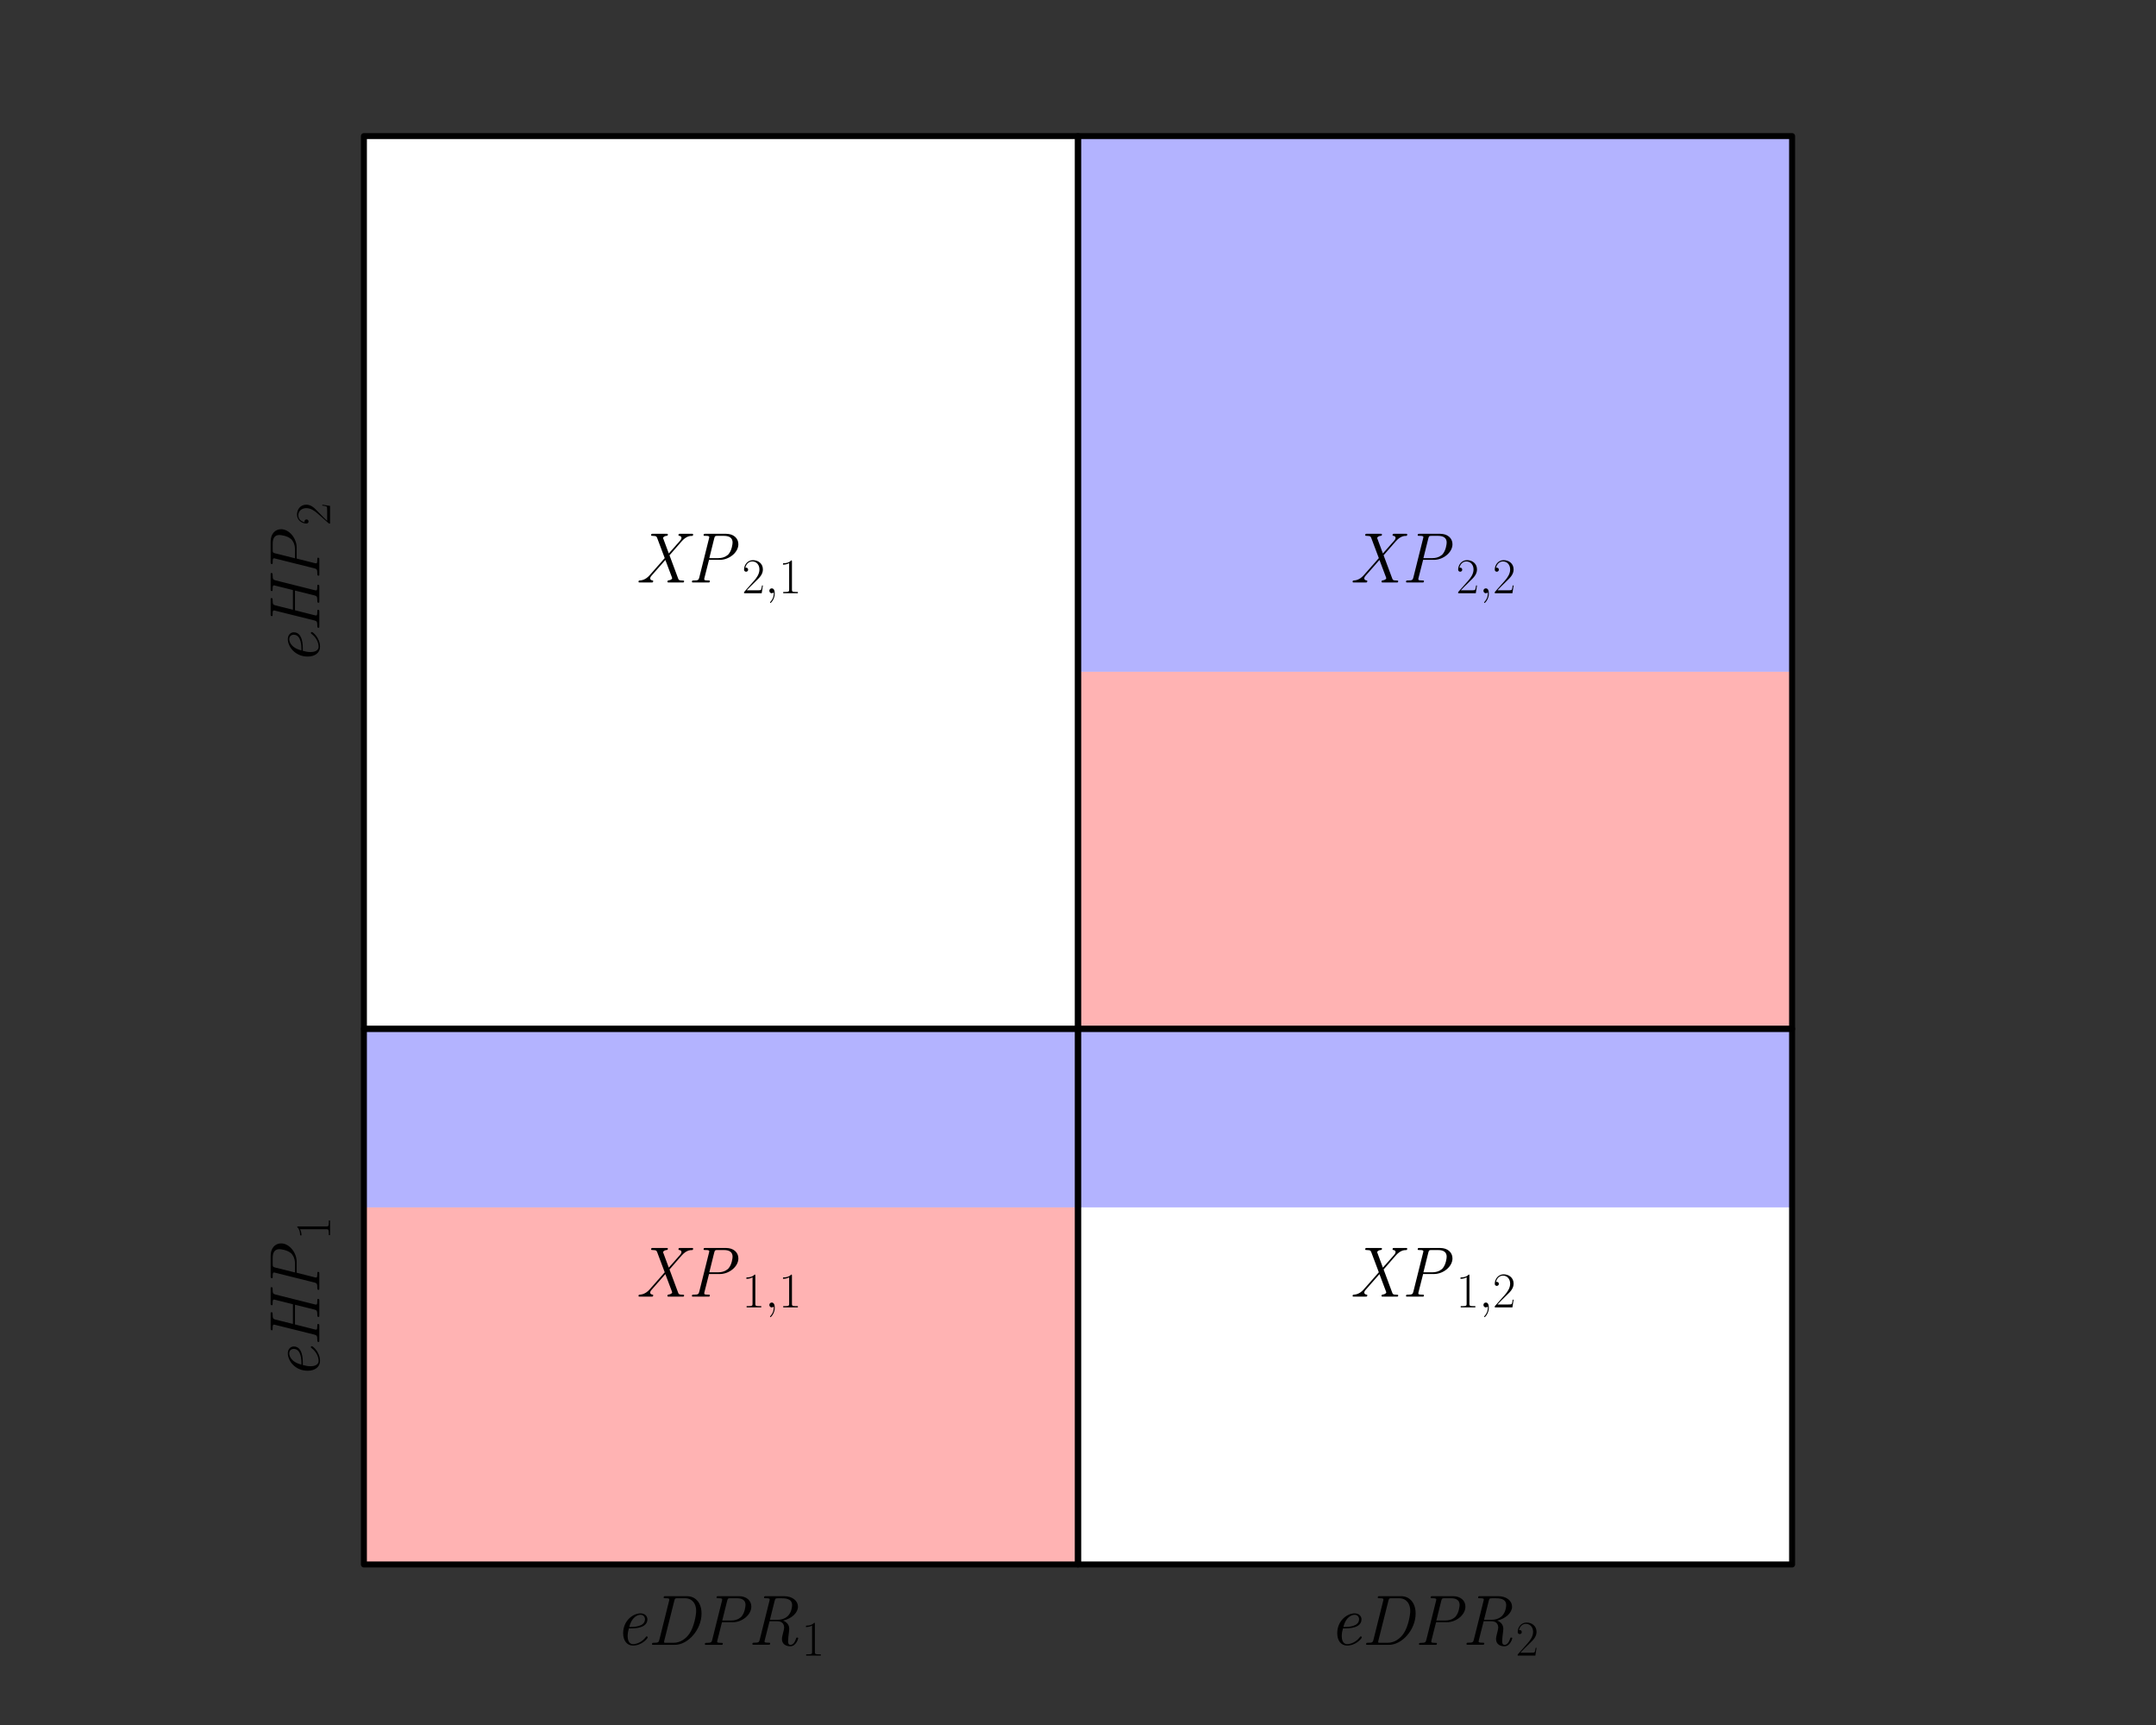 <?xml version="1.0" encoding="utf-8" standalone="no"?>
<!DOCTYPE svg PUBLIC "-//W3C//DTD SVG 1.1//EN"
  "http://www.w3.org/Graphics/SVG/1.1/DTD/svg11.dtd">
<!-- Created with matplotlib (https://matplotlib.org/) -->
<svg height="288pt" version="1.1" viewBox="0 0 360 288" width="360pt" xmlns="http://www.w3.org/2000/svg" xmlns:xlink="http://www.w3.org/1999/xlink">
 <rect x="0" y="0" width="360" height="288" fill="#333333" stroke="none"/>
 <defs>
  <style type="text/css">*{stroke-linecap:butt;stroke-linejoin:round;}</style>
 </defs>
 <g id="figure_1">
  <g id="patch_1">
   <path d="M 0 288 
L 360 288 
L 360 0 
L 0 0 
z
" style="fill:none;"/>
  </g>
  <g id="axes_1">
   <g id="patch_2">
    <path clip-path="url(#p34f8170b6e)" d="M 60.763 261.198 
L 299.237 261.198 
L 299.237 22.724 
L 60.763 22.724 
z
" style="fill:#ffffff;"/>
   </g>
   <g id="patch_3">
    <path clip-path="url(#p34f8170b6e)" d="M 60.763 261.198 
L 180 261.198 
L 180 201.58 
L 60.763 201.58 
z
" style="fill:#ff0000;opacity:0.3;"/>
   </g>
   <g id="patch_4">
    <path clip-path="url(#p34f8170b6e)" d="M 180 171.77 
L 299.237 171.77 
L 299.237 112.152 
L 180 112.152 
z
" style="fill:#ff0000;opacity:0.3;"/>
   </g>
   <g id="patch_5">
    <path clip-path="url(#p34f8170b6e)" d="M 60.763 201.58 
L 180 201.58 
L 180 171.77 
L 60.763 171.77 
z
" style="fill:#0000ff;opacity:0.3;"/>
   </g>
   <g id="patch_6">
    <path clip-path="url(#p34f8170b6e)" d="M 180 201.58 
L 299.237 201.58 
L 299.237 171.77 
L 180 171.77 
z
" style="fill:#0000ff;opacity:0.3;"/>
   </g>
   <g id="patch_7">
    <path clip-path="url(#p34f8170b6e)" d="M 180 112.152 
L 299.237 112.152 
L 299.237 22.724 
L 180 22.724 
z
" style="fill:#0000ff;opacity:0.3;"/>
   </g>
   <g id="patch_8">
    <path clip-path="url(#p34f8170b6e)" d="M 60.763 261.198 
L 180 261.198 
L 180 171.77 
L 60.763 171.77 
z
" style="fill:none;stroke:#000000;stroke-linejoin:miter;"/>
   </g>
   <g id="patch_9">
    <path clip-path="url(#p34f8170b6e)" d="M 60.763 171.77 
L 180 171.77 
L 180 22.724 
L 60.763 22.724 
z
" style="fill:none;stroke:#000000;stroke-linejoin:miter;"/>
   </g>
   <g id="patch_10">
    <path clip-path="url(#p34f8170b6e)" d="M 180 261.198 
L 299.237 261.198 
L 299.237 171.77 
L 180 171.77 
z
" style="fill:none;stroke:#000000;stroke-linejoin:miter;"/>
   </g>
   <g id="patch_11">
    <path clip-path="url(#p34f8170b6e)" d="M 180 171.77 
L 299.237 171.77 
L 299.237 22.724 
L 180 22.724 
z
" style="fill:none;stroke:#000000;stroke-linejoin:miter;"/>
   </g>
   <g id="text_1">
    <!-- $\mathit{XP}_{1,1}$ -->
    <g transform="translate(106.044 216.484)scale(0.12 -0.12)">
     <defs>
      <path d="M 48.094 37.953 
L 64.797 57.172 
C 71.406 64.688 76.406 65.094 80 65.094 
C 80.797 65.188 81.094 66.094 81.094 67 
C 81.094 67.906 80.203 68 79.906 68 
C 77.297 68 74.297 68 71.594 68 
C 69.594 68 64.406 68 62.406 68 
C 61.797 68 60.594 68 60.594 66.203 
C 60.594 65.219 61.203 65.219 61.906 65.125 
C 64 64.828 64.797 63.531 64.797 62.328 
C 64.797 60.734 63.594 59.156 62.594 58.047 
L 47.094 40.531 
L 39 62.297 
C 40 64.172 41.906 64.953 44.094 65.156 
C 44.906 65.25 45.797 65.344 45.797 67.016 
C 45.797 68 44.797 68 44.406 68 
C 41 68 37.406 68 34 68 
C 30.797 68 27.297 68 24.203 68 
C 23.5 68 22.406 68 22.406 66.094 
C 22.406 65.094 23.094 65.094 24.797 65.094 
C 29.797 65.094 30.203 63.891 30.906 62.016 
L 41.406 34.047 
L 20.297 10.078 
C 14.406 3.406 8.906 3 6.703 2.797 
C 5.703 2.703 4.797 2.703 4.797 1.062 
C 4.797 0.094 5.5 0 6 0 
C 8.594 0 11.594 0 14.297 0 
C 17.297 0 20.594 0 23.5 0 
C 24.203 0 25.297 0 25.297 1.891 
C 25.297 2.797 24.5 2.891 24.297 2.891 
C 23.5 3 21.094 3.281 21.094 5.766 
C 21.094 7.375 22.594 9.062 23.297 9.844 
L 42.297 31.453 
L 51.5 7.062 
C 51.594 6.875 51.797 6.172 51.797 5.875 
C 51.797 5.375 50.906 3.375 46.5 2.891 
C 45.5 2.797 45.203 1.891 45.203 1 
C 45.203 0 46.203 0 46.594 0 
C 49.906 0 53.5 0 56.906 0 
C 60.094 0 63.594 0 66.797 0 
C 67.406 0 68.5 0 68.5 1.766 
C 68.5 2.703 67.594 2.703 66.594 2.703 
C 61.203 2.703 60.797 3.703 60.094 5.719 
z
" id="CMTI12-88"/>
      <path d="M 30.594 31.609 
L 45.906 31.609 
C 58.406 31.609 71.594 41.672 71.594 53.438 
C 71.594 61.719 65 68 54.297 68 
L 25.703 68 
C 23.906 68 23 68 23 66.109 
C 23 65.109 23.703 65.109 25.594 65.109 
C 28.094 65.109 30.906 65.109 30.906 63.516 
C 30.906 62.906 30.906 62.609 30.703 62.016 
L 17 7.094 
C 16.094 3.594 15.5 2.797 9.406 2.797 
C 7.594 2.797 6.703 2.797 6.703 0.969 
C 6.703 0 7.703 0 8.094 0 
C 11.594 0 15.297 0 18.906 0 
C 22.5 0 26.406 0 29.906 0 
C 30.703 0 31.797 0 31.797 1.828 
C 31.797 2.797 31 2.797 29.5 2.797 
C 23.906 2.797 23.906 3.594 23.906 4.484 
L 24.094 5.984 
z
M 37.797 61.312 
C 38.703 65.109 39.406 65.109 42.703 65.109 
L 51.406 65.109 
C 59.594 65.109 63.5 61.812 63.5 55.844 
C 63.5 54.047 62.594 44.656 57.5 39.094 
C 57.094 38.797 52.703 34 43.594 34 
L 31 34 
z
" id="CMTI12-80"/>
      <path d="M 26.594 63.406 
C 26.594 65.5 26.5 65.5 25.094 65.5 
C 21.203 61.188 15.297 59.797 9.703 59.797 
C 9.406 59.797 8.906 59.797 8.797 59.5 
C 8.703 59.297 8.703 59.094 8.703 57 
C 11.797 57 17 57.594 21 59.984 
L 21 7.203 
C 21 3.688 20.797 2.5 12.203 2.5 
L 9.203 2.5 
L 9.203 0 
C 14 0 19 0 23.797 0 
C 28.594 0 33.594 0 38.406 0 
L 38.406 2.5 
L 35.406 2.5 
C 26.797 2.5 26.594 3.594 26.594 7.156 
z
" id="CMR17-49"/>
      <path d="M 19.5 -0.484 
C 19.5 5.359 17.594 9.672 13.5 9.672 
C 10.297 9.672 8.703 7.078 8.703 4.891 
C 8.703 2.688 10.203 0 13.594 0 
C 14.906 0 16 0.406 16.906 1.297 
C 17.094 1.5 17.203 1.5 17.297 1.5 
C 17.5 1.5 17.5 0.078 17.5 -0.422 
C 17.5 -3.75 16.906 -10.297 11.094 -16.875 
C 10 -18.078 10 -18.281 10 -18.484 
C 10 -19 10.5 -19.5 11 -19.5 
C 11.797 -19.5 19.5 -12.047 19.5 -0.484 
z
" id="CMMI12-59"/>
     </defs>
     <use transform="scale(0.996)" xlink:href="#CMTI12-88"/>
     <use transform="translate(72.414 0)scale(0.996)" xlink:href="#CMTI12-80"/>
     <use transform="translate(148.784 -14.944)scale(0.697)" xlink:href="#CMR17-49"/>
     <use transform="translate(180.767 -14.944)scale(0.697)" xlink:href="#CMMI12-59"/>
     <use transform="translate(199.735 -14.944)scale(0.697)" xlink:href="#CMR17-49"/>
    </g>
   </g>
   <g id="text_2">
    <!-- $\mathit{XP}_{2,1}$ -->
    <g transform="translate(106.044 97.247)scale(0.12 -0.12)">
     <defs>
      <path d="M 41.703 15.453 
L 39.906 15.453 
C 38.906 8.375 38.094 7.172 37.703 6.562 
C 37.203 5.766 30 5.766 28.594 5.766 
L 9.406 5.766 
C 13 9.672 20 16.75 28.5 24.953 
C 34.594 30.734 41.703 37.531 41.703 47.422 
C 41.703 59.219 32.297 66 21.797 66 
C 10.797 66 4.094 56.312 4.094 47.344 
C 4.094 43.438 7 42.938 8.203 42.938 
C 9.203 42.938 12.203 43.547 12.203 47.031 
C 12.203 50.109 9.594 51 8.203 51 
C 7.594 51 7 50.906 6.594 50.703 
C 8.5 59.219 14.297 63.406 20.406 63.406 
C 29.094 63.406 34.797 56.516 34.797 47.422 
C 34.797 38.734 29.703 31.25 24 24.75 
L 4.094 2.281 
L 4.094 0 
L 39.297 0 
z
" id="CMR17-50"/>
     </defs>
     <use transform="scale(0.996)" xlink:href="#CMTI12-88"/>
     <use transform="translate(72.414 0)scale(0.996)" xlink:href="#CMTI12-80"/>
     <use transform="translate(148.784 -14.944)scale(0.697)" xlink:href="#CMR17-50"/>
     <use transform="translate(180.767 -14.944)scale(0.697)" xlink:href="#CMMI12-59"/>
     <use transform="translate(199.735 -14.944)scale(0.697)" xlink:href="#CMR17-49"/>
    </g>
   </g>
   <g id="text_3">
    <!-- $\mathit{XP}_{1,2}$ -->
    <g transform="translate(225.281 216.484)scale(0.12 -0.12)">
     <use transform="scale(0.996)" xlink:href="#CMTI12-88"/>
     <use transform="translate(72.414 0)scale(0.996)" xlink:href="#CMTI12-80"/>
     <use transform="translate(148.784 -14.944)scale(0.697)" xlink:href="#CMR17-49"/>
     <use transform="translate(180.767 -14.944)scale(0.697)" xlink:href="#CMMI12-59"/>
     <use transform="translate(199.735 -14.944)scale(0.697)" xlink:href="#CMR17-50"/>
    </g>
   </g>
   <g id="text_4">
    <!-- $\mathit{XP}_{2,2}$ -->
    <g transform="translate(225.281 97.247)scale(0.12 -0.12)">
     <use transform="scale(0.996)" xlink:href="#CMTI12-88"/>
     <use transform="translate(72.414 0)scale(0.996)" xlink:href="#CMTI12-80"/>
     <use transform="translate(148.784 -14.944)scale(0.697)" xlink:href="#CMR17-50"/>
     <use transform="translate(180.767 -14.944)scale(0.697)" xlink:href="#CMMI12-59"/>
     <use transform="translate(199.735 -14.944)scale(0.697)" xlink:href="#CMR17-50"/>
    </g>
   </g>
   <g id="text_5">
    <!-- $\mathit{eDPR}_{1}$ -->
    <g transform="translate(102.687 274.62)scale(0.12 -0.12)">
     <defs>
      <path d="M 23 23.016 
C 26.5 23.016 45.297 23.016 45.297 35.656 
C 45.297 40.188 41.594 44 35.703 44 
C 25.297 44 11.406 33.828 11.406 16.266 
C 11.406 6.188 16.594 -1 25.094 -1 
C 37.5 -1 45.703 9.016 45.703 10.422 
C 45.703 11.109 44.906 11.906 44.297 11.906 
C 44 11.906 43.906 11.812 43.094 10.922 
C 37.797 3.781 30.297 1 25.203 1 
C 18.594 1 17.703 8.828 17.703 12 
C 17.703 16.375 18.406 19.156 19.406 23.016 
z
M 20 25 
C 24 41 33.797 42.016 35.594 42.016 
C 39.594 42.016 41.906 39.203 41.906 35.781 
C 41.906 25 25.297 25 22.094 25 
z
" id="CMTI12-101"/>
      <path d="M 25.703 68 
C 23.906 68 23 68 23 66.109 
C 23 65.109 23.703 65.109 25.594 65.109 
C 28.094 65.109 30.906 65.109 30.906 63.516 
C 30.906 62.906 30.906 62.609 30.703 62.031 
L 17 7.172 
C 16.094 3.688 15.5 2.891 9.406 2.891 
C 7.594 2.891 6.703 2.891 6.703 1 
C 6.703 0 7.5 0 9.094 0 
L 38.5 0 
C 57 0 75.906 21.109 75.906 43.812 
C 75.906 58.531 67.703 68 55.5 68 
z
M 37.797 61.328 
C 38.703 65.109 39.297 65.109 42.703 65.109 
L 52.5 65.109 
C 63.406 65.109 68.406 57.141 68.406 47.484 
C 68.406 41.719 65.594 25.688 59.297 16.141 
C 54.203 8.469 46.203 2.891 36.906 2.891 
L 26.594 2.891 
C 23.703 2.891 23.594 3 23.594 4.094 
C 23.594 4.891 23.797 5.688 24 6.375 
z
" id="CMTI12-68"/>
      <path d="M 49.594 33.891 
C 62 36.781 70.406 45.031 70.406 53.375 
C 70.406 61.344 63 68 50.797 68 
L 25.703 68 
C 23.906 68 23 68 23 66.109 
C 23 65.109 23.703 65.109 25.594 65.109 
C 28.094 65.109 30.906 65.109 30.906 63.516 
C 30.906 62.922 30.906 62.625 30.703 62.031 
L 17 7.281 
C 16.094 3.797 15.5 3 9.406 3 
C 7.594 3 6.703 3 6.703 1.172 
C 6.703 0.203 7.703 0.203 8.094 0.203 
C 11.5 0.203 15.297 0.203 18.797 0.203 
C 22.406 0.203 26.203 0.203 29.703 0.203 
C 30.5 0.203 31.594 0.203 31.594 2.031 
C 31.594 3 30.797 3 29.297 3 
C 23.703 3 23.703 3.797 23.703 4.688 
L 23.906 6.172 
L 30.703 33 
L 41.5 33 
C 49.406 33 51.094 27.75 51.094 24.094 
C 51.094 22.484 50.297 19.125 49.594 16.656 
C 48.906 13.875 48 10.188 48 8.219 
C 48 0.484 54.297 -2 59.703 -2 
C 67.703 -2 70.703 8.328 70.703 9.234 
C 70.703 10.219 69.703 10.219 69.297 10.219 
C 68.203 10.219 68.094 10.031 67.703 8.625 
C 66.094 3.469 63.297 0 60 0 
C 56.797 0 56.594 2.875 56.594 5.672 
C 56.594 8.641 57.297 13.922 57.703 17 
C 57.703 17.188 58.203 20.875 58.203 22.266 
C 58.203 28.625 54.094 32.094 49.594 33.891 
z
M 41.406 35 
L 31.203 35 
L 37.797 61.312 
C 38.594 64.5 39.297 64.812 40.203 64.906 
C 40.906 65.109 43.906 65.109 45.797 65.109 
C 52 65.109 62.203 65.109 62.203 55.547 
C 62.203 53.75 61.703 35 41.406 35 
z
" id="CMTI12-82"/>
     </defs>
     <use transform="scale(0.996)" xlink:href="#CMTI12-101"/>
     <use transform="translate(44.832 0)scale(0.996)" xlink:href="#CMTI12-68"/>
     <use transform="translate(118.4 0)scale(0.996)" xlink:href="#CMTI12-80"/>
     <use transform="translate(184.495 0)scale(0.996)" xlink:href="#CMTI12-82"/>
     <use transform="translate(259.619 -14.944)scale(0.697)" xlink:href="#CMR17-49"/>
    </g>
   </g>
   <g id="text_6">
    <!-- $\mathit{eHP}_{1}$ -->
    <g transform="translate(53.318 230.218)rotate(-90)scale(0.12 -0.12)">
     <defs>
      <path d="M 72.797 61 
C 73.703 64.406 74.297 65.203 80.5 65.203 
C 82.203 65.203 83.094 65.203 83.094 66.938 
C 83.094 68 82.203 68 81.703 68 
C 78.203 68 74.5 68 70.906 68 
C 67.203 68 63.406 68 59.797 68 
C 59 68 57.906 68 57.906 66.172 
C 57.906 65.203 58.594 65.203 60.5 65.203 
C 63 65.203 65.797 65.203 65.797 63.609 
C 65.797 63 65.797 62.703 65.594 62.109 
L 59.297 36.891 
L 31.797 36.891 
L 37.797 61 
C 38.703 64.406 39.297 65.203 45.5 65.203 
C 47.203 65.203 48.094 65.203 48.094 66.938 
C 48.094 68 47.203 68 46.703 68 
C 43.203 68 39.5 68 35.906 68 
C 32.203 68 28.406 68 24.797 68 
C 24 68 22.906 68 22.906 66.172 
C 22.906 65.203 23.594 65.203 25.5 65.203 
C 28 65.203 30.797 65.203 30.797 63.609 
C 30.797 63 30.797 62.703 30.594 62.109 
L 16.906 7.094 
C 16 3.594 15.406 2.797 9.297 2.797 
C 7.5 2.797 6.594 2.797 6.594 0.969 
C 6.594 0 7.594 0 8 0 
C 11.5 0 15.203 0 18.797 0 
C 22.406 0 26.297 0 29.797 0 
C 30.594 0 31.703 0 31.703 1.828 
C 31.703 2.797 30.906 2.797 29.406 2.797 
C 23.797 2.797 23.797 3.594 23.797 4.5 
L 24 6 
L 31.094 34 
L 58.594 34 
L 51.906 7.109 
C 51 3.594 50.406 2.797 44.297 2.797 
C 42.5 2.797 41.594 2.797 41.594 0.969 
C 41.594 0 42.594 0 43 0 
C 46.5 0 50.203 0 53.797 0 
C 57.406 0 61.297 0 64.797 0 
C 65.594 0 66.703 0 66.703 1.828 
C 66.703 2.797 65.906 2.797 64.406 2.797 
C 58.797 2.797 58.797 3.594 58.797 4.5 
C 58.797 5.297 58.906 5.797 59 6 
z
" id="CMTI12-72"/>
     </defs>
     <use transform="scale(0.996)" xlink:href="#CMTI12-101"/>
     <use transform="translate(44.832 0)scale(0.996)" xlink:href="#CMTI12-72"/>
     <use transform="translate(117.247 0)scale(0.996)" xlink:href="#CMTI12-80"/>
     <use transform="translate(193.616 -14.944)scale(0.697)" xlink:href="#CMR17-49"/>
    </g>
   </g>
   <g id="text_7">
    <!-- $\mathit{eDPR}_{2}$ -->
    <g transform="translate(221.924 274.62)scale(0.12 -0.12)">
     <use transform="scale(0.996)" xlink:href="#CMTI12-101"/>
     <use transform="translate(44.832 0)scale(0.996)" xlink:href="#CMTI12-68"/>
     <use transform="translate(118.4 0)scale(0.996)" xlink:href="#CMTI12-80"/>
     <use transform="translate(184.495 0)scale(0.996)" xlink:href="#CMTI12-82"/>
     <use transform="translate(259.619 -14.944)scale(0.697)" xlink:href="#CMR17-50"/>
    </g>
   </g>
   <g id="text_8">
    <!-- $\mathit{eHP}_{2}$ -->
    <g transform="translate(53.318 110.981)rotate(-90)scale(0.12 -0.12)">
     <use transform="scale(0.996)" xlink:href="#CMTI12-101"/>
     <use transform="translate(44.832 0)scale(0.996)" xlink:href="#CMTI12-72"/>
     <use transform="translate(117.247 0)scale(0.996)" xlink:href="#CMTI12-80"/>
     <use transform="translate(193.616 -14.944)scale(0.697)" xlink:href="#CMR17-50"/>
    </g>
   </g>
  </g>
 </g>
 <defs>
  <clipPath id="p34f8170b6e">
   <rect height="262.322" width="262.322" x="48.839" y="10.8"/>
  </clipPath>
 </defs>
</svg>
